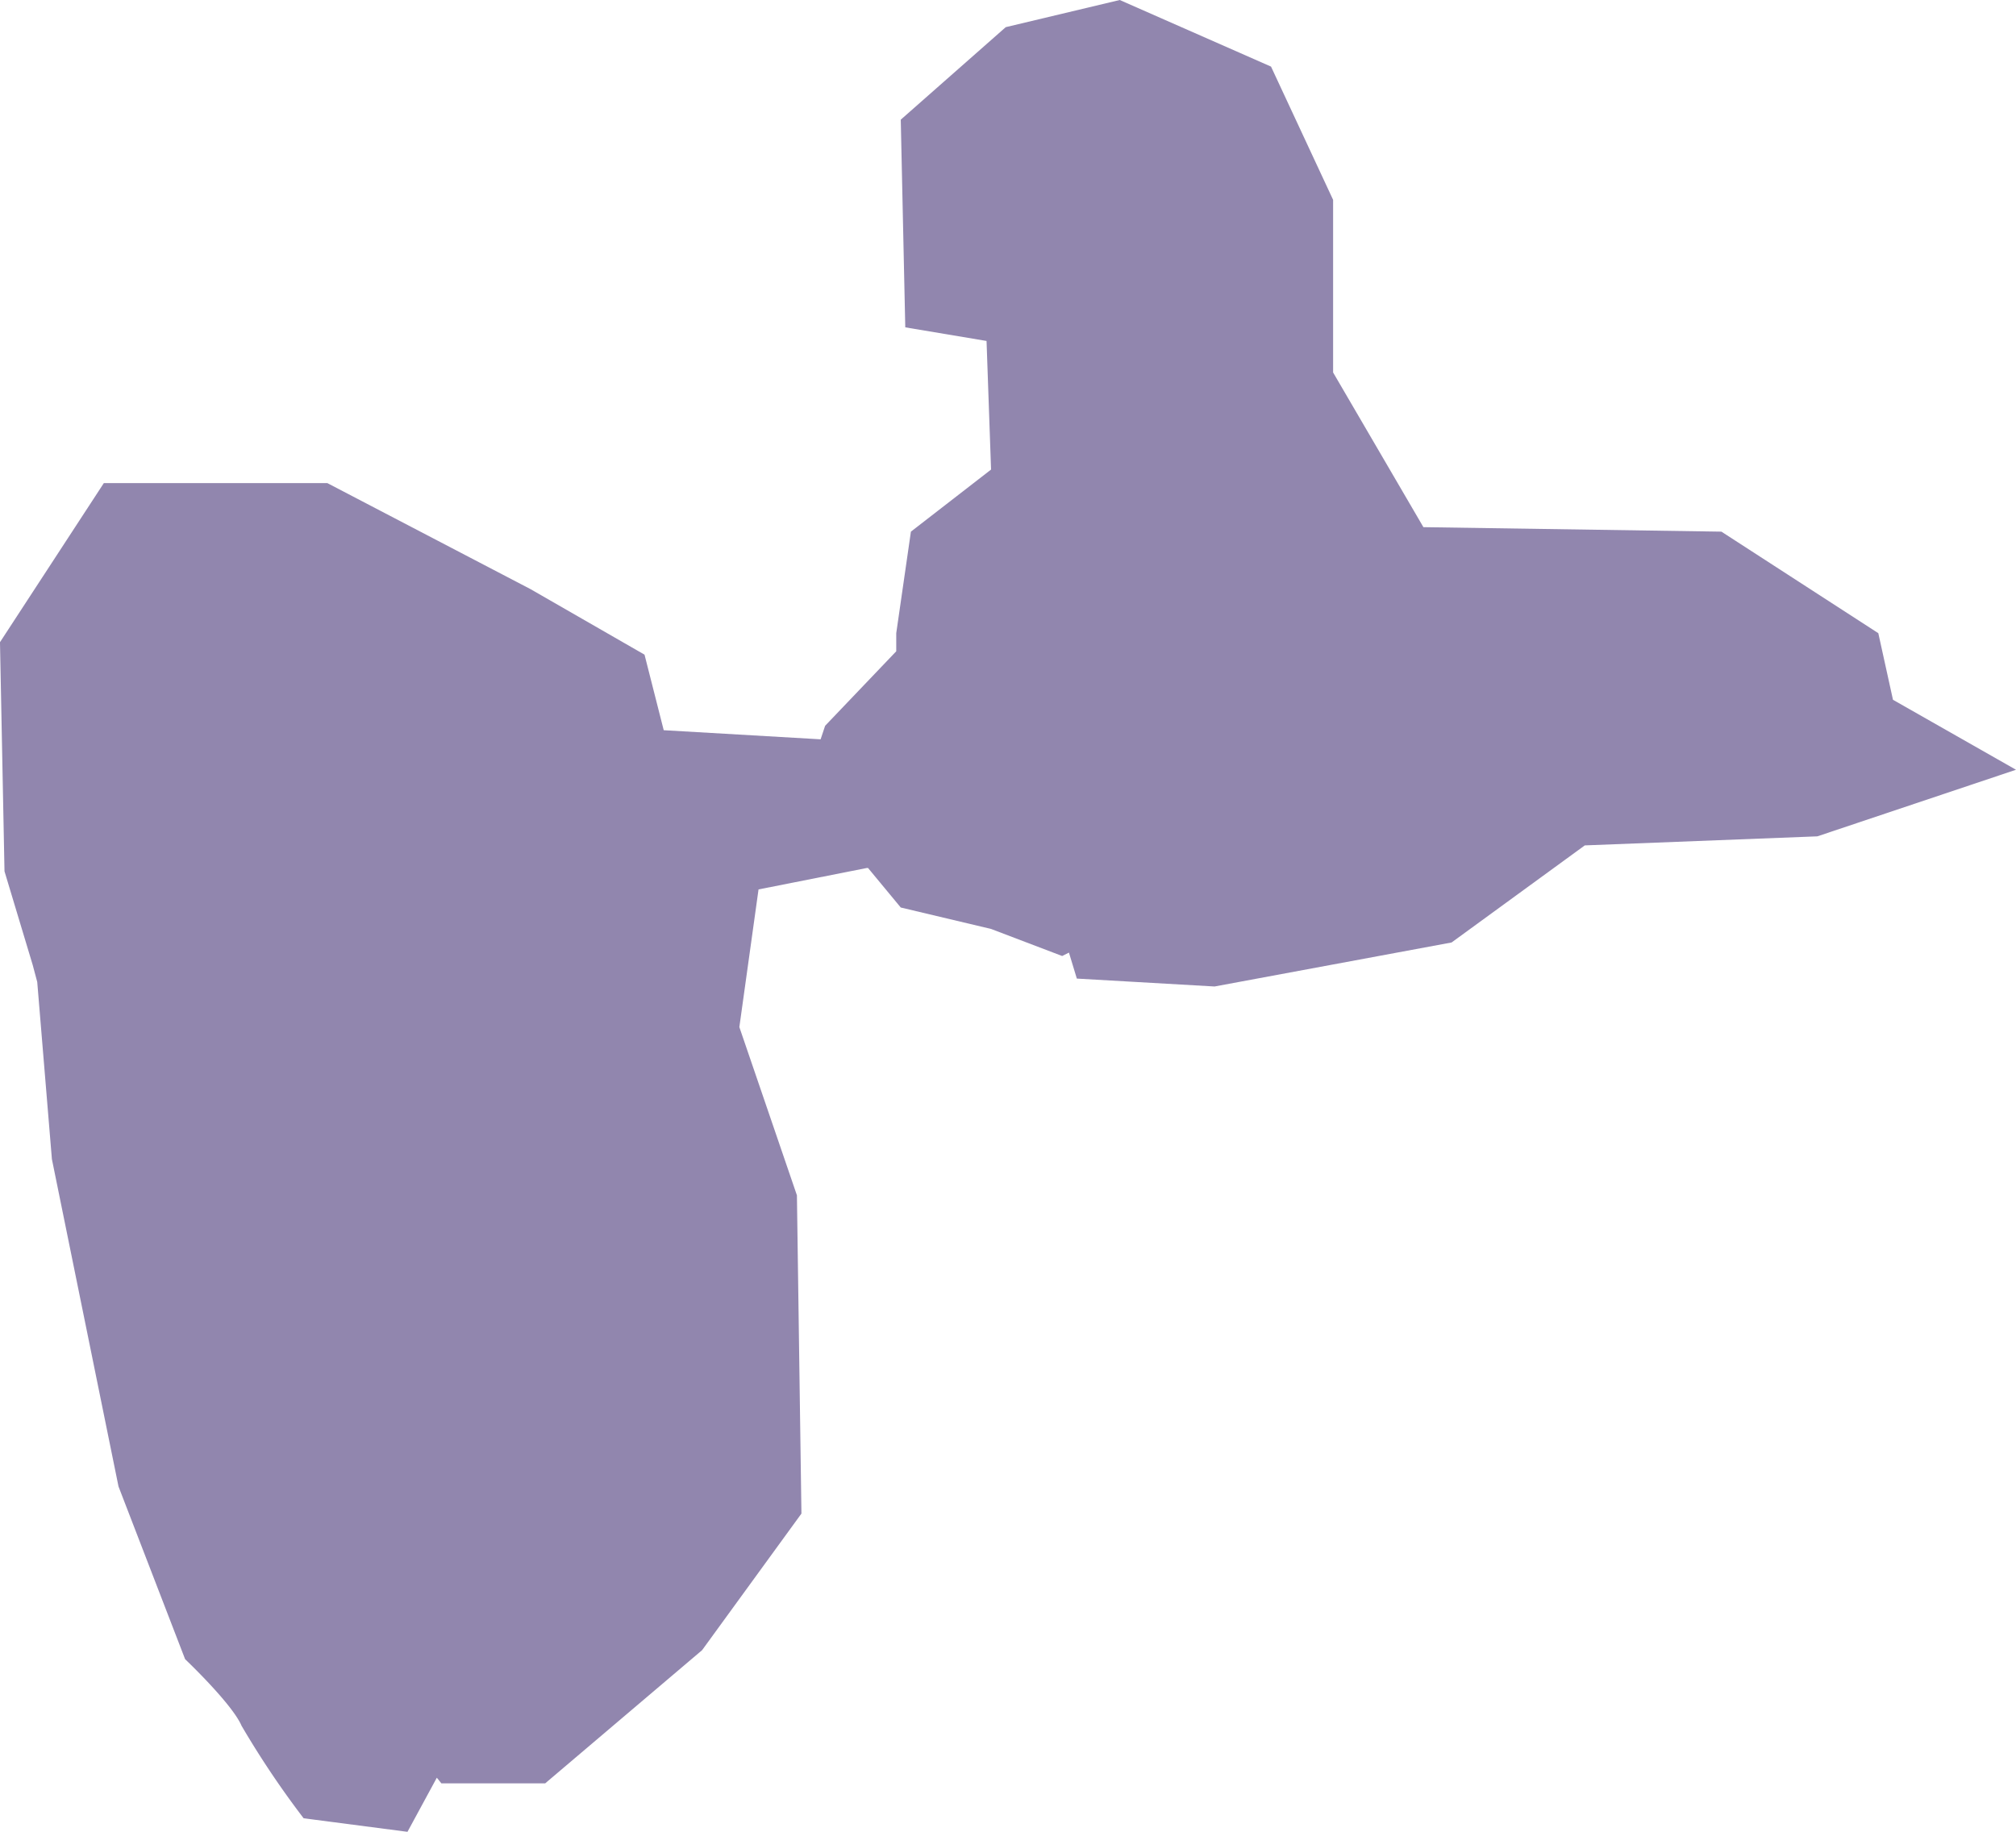 <svg xmlns="http://www.w3.org/2000/svg" width="129.889" height="118.035" viewBox="0 0 129.889 118.035">
  <path id="Tracé_123" data-name="Tracé 123" d="M93.681,501.65,86.336,503.4l-6.764,5.961.291,13.381,5.236.877.291,8.287-5.164,4-.945,6.543v1.166l-4.582,4.8-.291.872L64.3,548.7l-1.237-4.868-7.345-4.222-13.091-6.832h-14.4l-6.691,10.251.291,14.762,1.818,6.039.291,1.092.945,11.417,4.291,21.09,4.291,11.128s3.025,2.865,3.637,4.291a58.476,58.476,0,0,0,4,5.961l6.691.872,1.891-3.487.291.363h6.691l10.109-8.581,6.4-8.8-.291-20.508-3.709-10.839,1.236-8.87,6.982-1.382h.072l2.109,2.547,5.818,1.381,4.582,1.744.436-.22.509,1.675,8.873.509,15.272-2.836,8.582-6.255,14.982-.583,12.8-4.291L143.5,546.74l-.945-4.291-10.109-6.543-19.2-.289-5.818-9.967V514.527l-4-8.586Z" transform="translate(-21.537 -501.65)" fill="#9186ae"/>
</svg>

